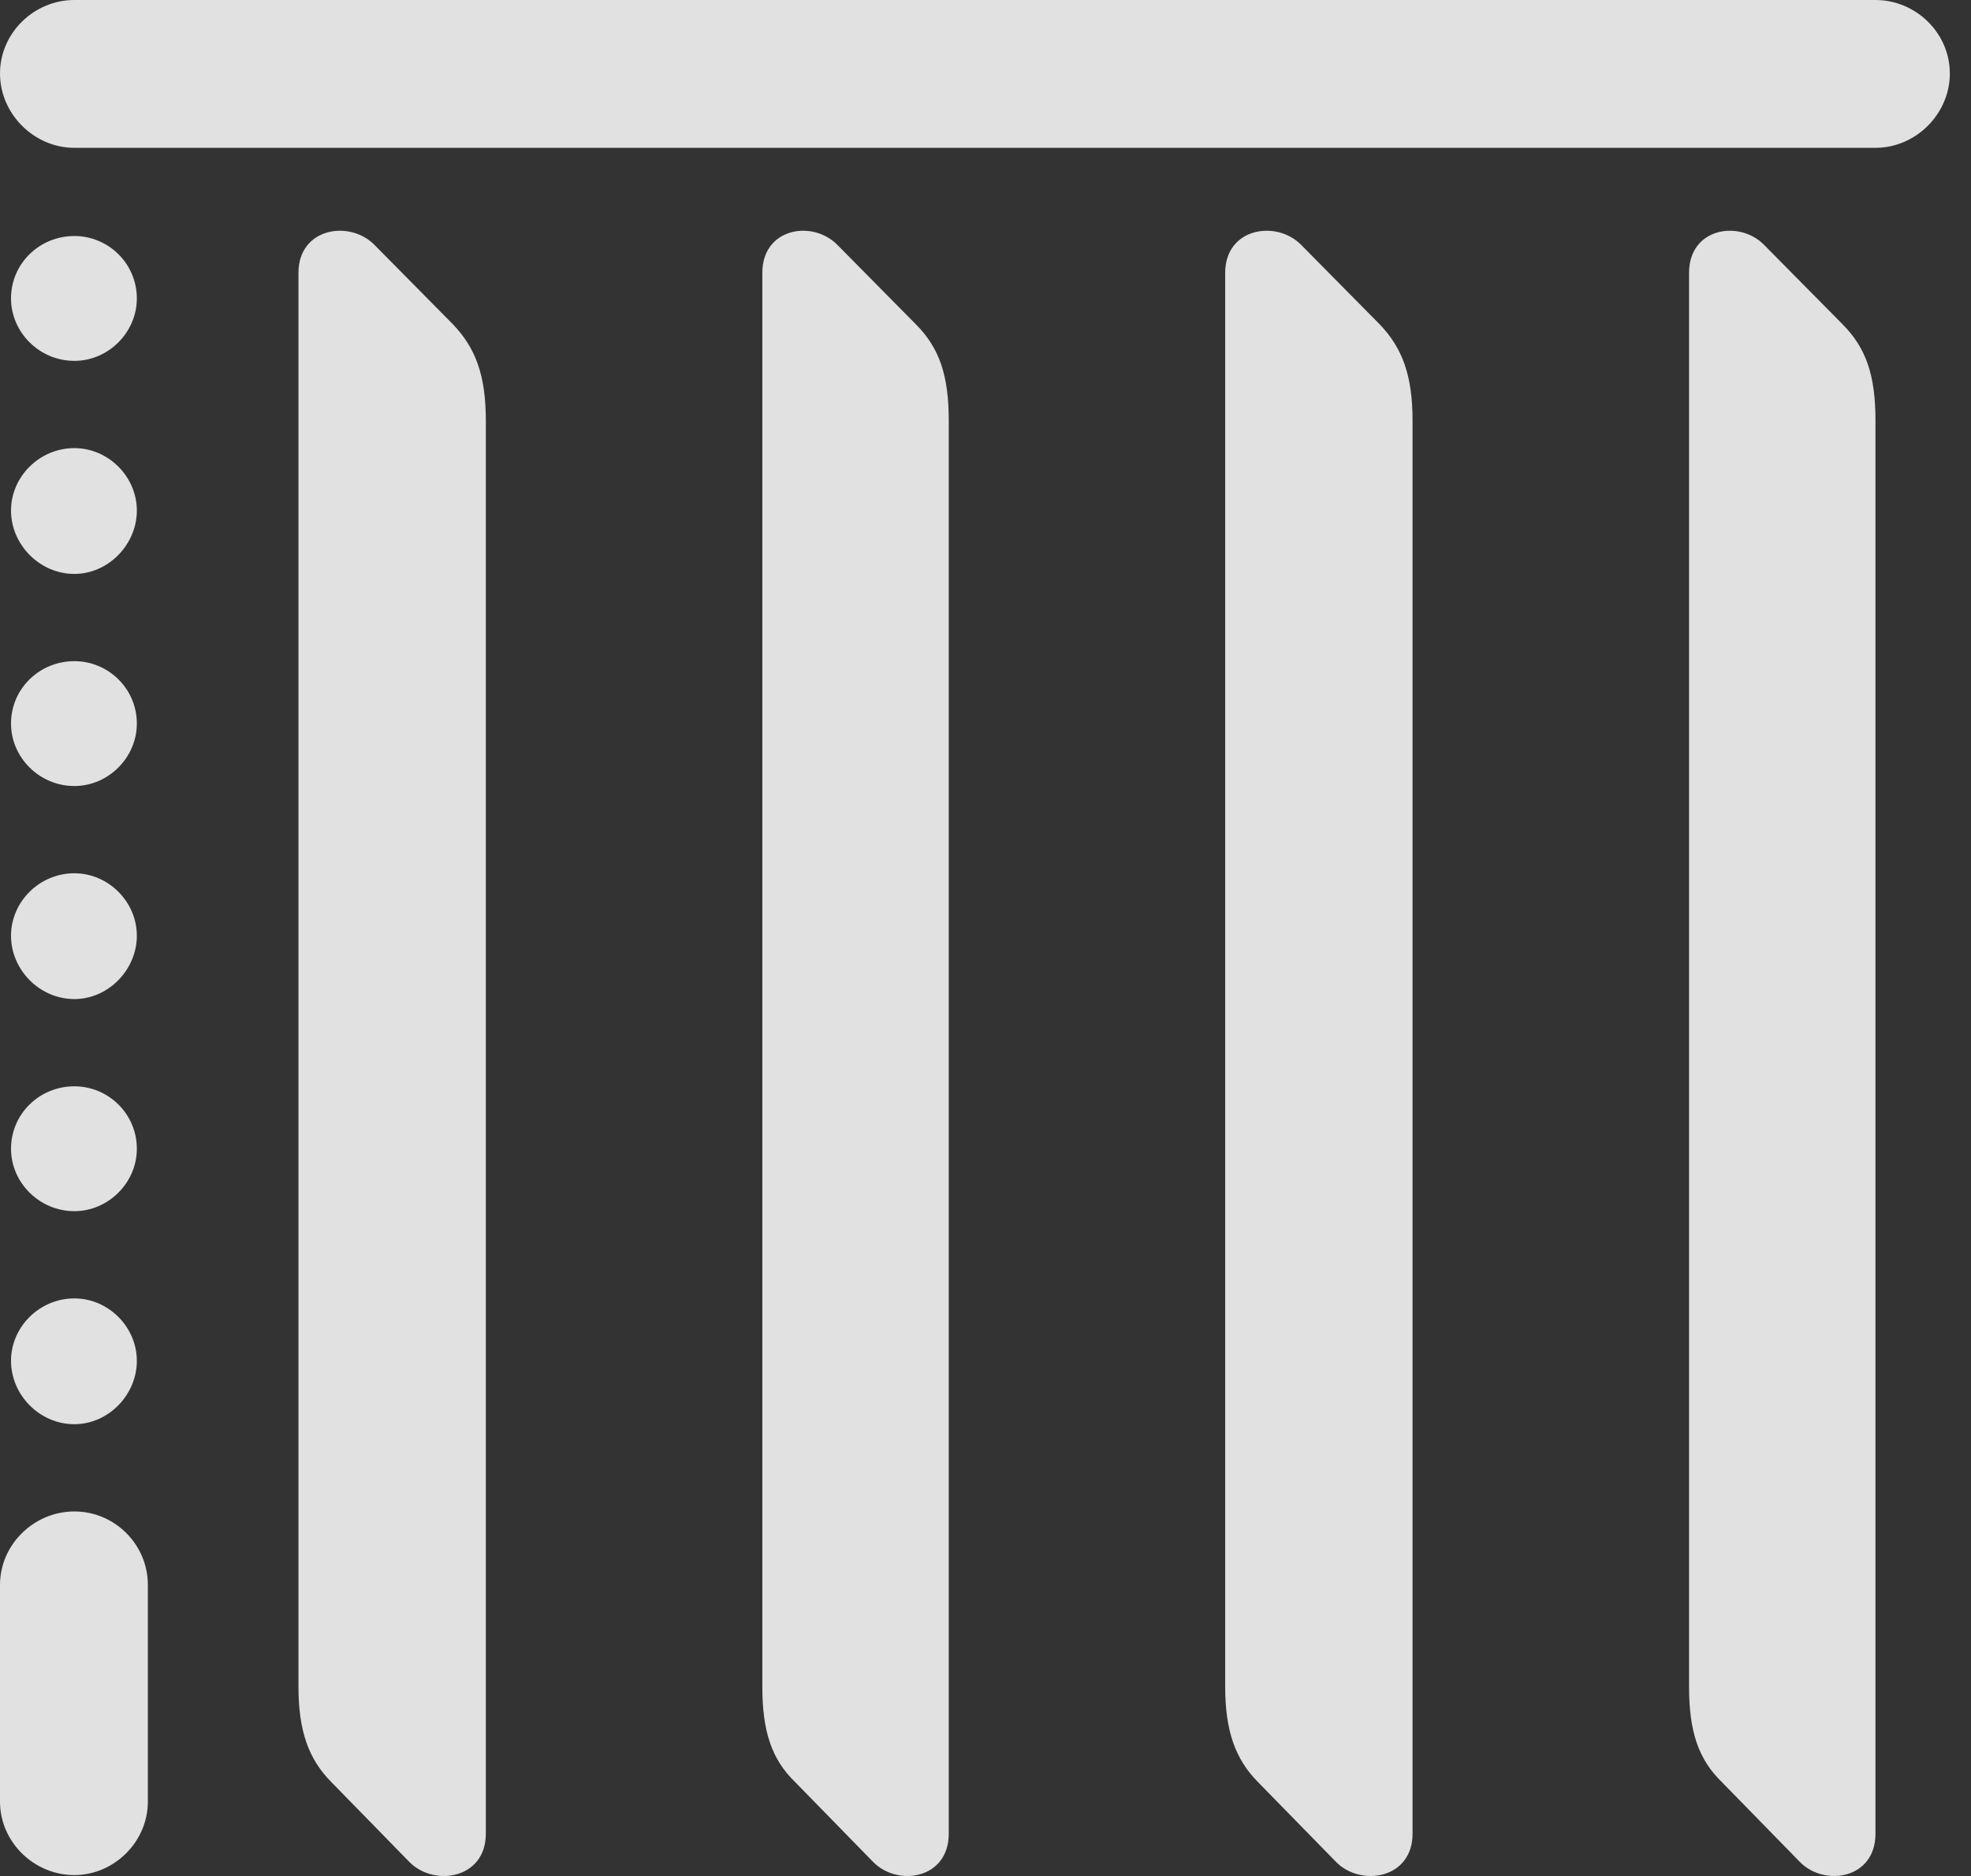 <?xml version="1.0" encoding="UTF-8"?>
<!--Generator: Apple Native CoreSVG 326-->
<!DOCTYPE svg
PUBLIC "-//W3C//DTD SVG 1.1//EN"
       "http://www.w3.org/Graphics/SVG/1.1/DTD/svg11.dtd">
<svg version="1.1" xmlns="http://www.w3.org/2000/svg" xmlns:xlink="http://www.w3.org/1999/xlink" viewBox="0 0 29.34 27.932">
 <rect x="0" y="0" width="29.34" height="27.932" fill="#333333" stroke="none"/>
 <g>
  <rect height="27.932" opacity="0" width="29.34" x="0" y="0"/>
  <path d="M4.443 25.115C4.443 25.771 4.594 26.195 4.936 26.537L6.098 27.727C6.467 28.096 7.232 27.973 7.232 27.303L7.232 6.262C7.232 5.592 7.082 5.182 6.74 4.826L5.578 3.65C5.209 3.268 4.443 3.391 4.443 4.061ZM11.348 25.115C11.348 25.771 11.484 26.195 11.84 26.537L13.002 27.727C13.371 28.096 14.123 27.973 14.123 27.303L14.123 6.262C14.123 5.592 13.986 5.182 13.631 4.826L12.469 3.65C12.1 3.268 11.348 3.391 11.348 4.061ZM18.238 25.115C18.238 25.771 18.389 26.195 18.73 26.537L19.893 27.727C20.262 28.096 21.027 27.973 21.027 27.303L21.027 6.262C21.027 5.592 20.877 5.182 20.535 4.826L19.373 3.65C19.004 3.268 18.238 3.391 18.238 4.061ZM25.143 25.115C25.143 25.771 25.279 26.195 25.635 26.537L26.797 27.727C27.166 28.096 27.918 27.973 27.918 27.303L27.918 6.262C27.918 5.592 27.781 5.182 27.426 4.826L26.264 3.65C25.895 3.268 25.143 3.391 25.143 4.061Z" fill="white" fill-opacity="0.85"/>
  <path d="M0 1.094C0 1.695 0.506 2.201 1.107 2.201L27.918 2.201C28.52 2.201 29.025 1.695 29.025 1.094C29.025 0.492 28.52 0 27.918 0L1.107 0C0.506 0 0 0.492 0 1.094ZM1.107 5.373C1.613 5.373 2.037 4.949 2.037 4.443C2.037 3.924 1.613 3.514 1.107 3.514C0.588 3.514 0.164 3.924 0.164 4.443C0.164 4.949 0.588 5.373 1.107 5.373ZM1.107 8.545C1.613 8.545 2.037 8.107 2.037 7.602C2.037 7.096 1.613 6.672 1.107 6.672C0.588 6.672 0.164 7.096 0.164 7.602C0.164 8.107 0.588 8.545 1.107 8.545ZM1.107 11.703C1.613 11.703 2.037 11.279 2.037 10.773C2.037 10.254 1.613 9.844 1.107 9.844C0.588 9.844 0.164 10.254 0.164 10.773C0.164 11.279 0.588 11.703 1.107 11.703ZM1.107 14.875C1.613 14.875 2.037 14.438 2.037 13.932C2.037 13.426 1.613 13.002 1.107 13.002C0.588 13.002 0.164 13.426 0.164 13.932C0.164 14.438 0.588 14.875 1.107 14.875ZM1.107 18.033C1.613 18.033 2.037 17.609 2.037 17.104C2.037 16.584 1.613 16.174 1.107 16.174C0.588 16.174 0.164 16.584 0.164 17.104C0.164 17.609 0.588 18.033 1.107 18.033ZM1.107 21.205C1.613 21.205 2.037 20.768 2.037 20.262C2.037 19.756 1.613 19.332 1.107 19.332C0.588 19.332 0.164 19.756 0.164 20.262C0.164 20.768 0.588 21.205 1.107 21.205ZM1.107 27.918C1.695 27.918 2.201 27.426 2.201 26.824L2.201 23.598C2.201 22.996 1.709 22.504 1.107 22.504C0.506 22.504 0 22.996 0 23.598L0 26.824C0 27.426 0.506 27.918 1.107 27.918Z" fill="white" fill-opacity="0.85"/>
 </g>
</svg>
